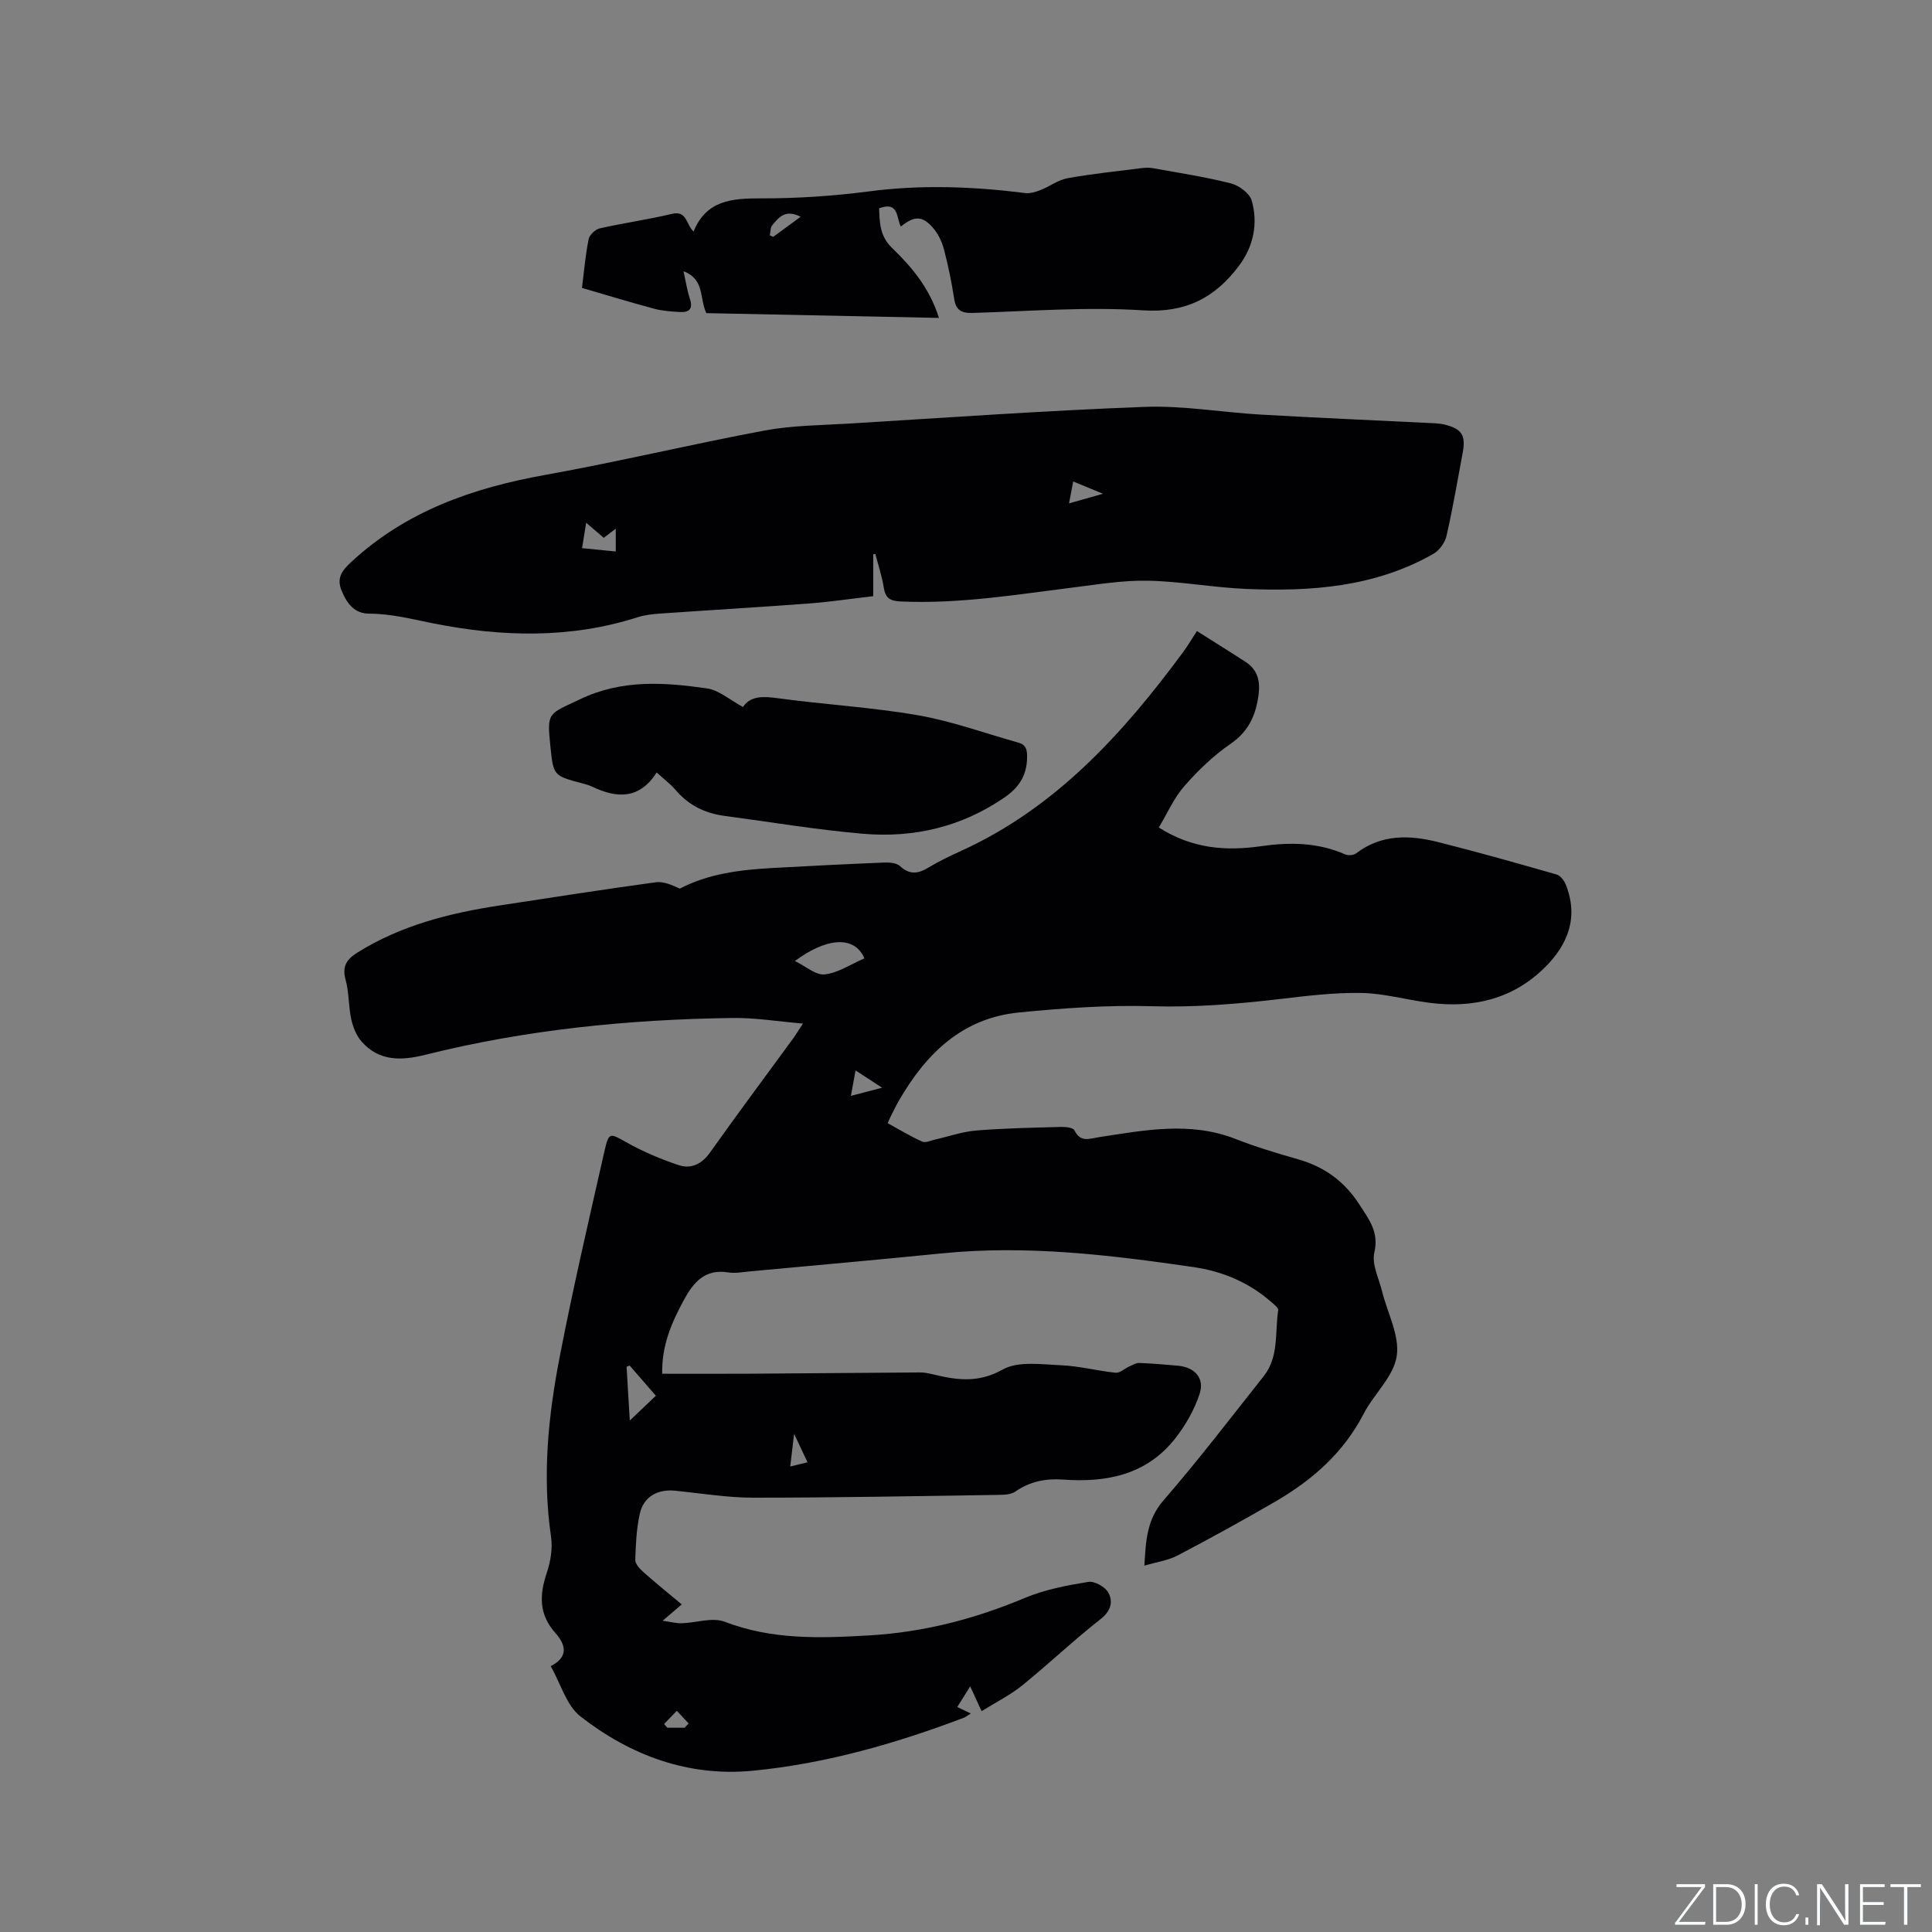 <svg enable-background="new 0 0 400 400" viewBox="0 0 400 400" xmlns="http://www.w3.org/2000/svg"><rect x="0" y="0" width="400" height="400" fill="#808080" stroke="none"/><g fill="#fafbfc"><path d="m346.9 398 5.4-7.3h-5.2v-.6h5.9v.6l-5.4 7.2h5.5l-.1.6h-6.2v-.5z"/><path d="m354.7 390.1h2.8c2.3 0 3.9 1.6 3.9 4.1s-1.6 4.3-3.9 4.3h-2.8zm.6 7.8h2c2.2 0 3.3-1.6 3.3-3.6 0-1.8-1-3.6-3.3-3.6h-2z"/><path d="m363.9 390.1v8.4h-.6v-8.4z"/><path d="m372.5 396.3c-.4 1.3-1.4 2.3-3.2 2.3-2.4 0-3.7-1.9-3.7-4.3 0-2.3 1.2-4.3 3.7-4.3 1.8 0 2.9 1 3.2 2.4h-.6c-.4-1.1-1.1-1.8-2.5-1.8-2.1 0-3 1.9-3 3.7s.9 3.7 3 3.7c1.4 0 2.1-.7 2.5-1.7z"/><path d="m373.8 398.5v-1.5h.6v1.5z"/><path d="m376.2 398.5v-8.4h1c1.3 2 4.4 6.7 4.9 7.6-.1-1.2-.1-2.4-.1-3.8v-3.8h.7v8.4h-.9c-1.2-1.9-4.4-6.8-5-7.7.1 1.1 0 2.3 0 3.9v3.9h-.6z"/><path d="m390 394.4h-4.3v3.5h4.7l-.1.6h-5.2v-8.4h5.1v.6h-4.5v3.1h4.3z"/><path d="m394.2 390.7h-2.8v-.6h6.3v.6h-2.8v7.8h-.7z"/></g><path d="m166.25 211.92c-5.23-.44-9.94-1.23-14.64-1.16-21.45.3-42.72 2.41-63.58 7.63-4.93 1.23-9.53 1.38-13.16-2.74-1.09-1.23-1.79-3.01-2.15-4.65-.59-2.68-.44-5.54-1.17-8.16-.78-2.82.27-4.26 2.51-5.66 9.01-5.62 19.02-8.13 29.35-9.71 10.78-1.65 21.57-3.33 32.37-4.81 1.6-.22 3.33.58 4.97 1.32 5.88-3.08 12.47-3.9 19.16-4.27 7.72-.42 15.44-.82 23.17-1.13 1.1-.04 2.54.07 3.25.73 2.01 1.87 3.78 1.59 5.91.3 2.17-1.31 4.48-2.41 6.79-3.46 19.56-8.92 33.41-24.21 45.86-41.05 1-1.35 1.85-2.81 2.92-4.45 3.5 2.22 6.82 4.27 10.1 6.41 2.41 1.57 3.02 3.88 2.68 6.64-.53 4.25-2 7.68-5.81 10.3-3.55 2.43-6.75 5.53-9.59 8.77-2.15 2.46-3.51 5.62-5.27 8.56 7 4.44 13.96 4.89 21.12 3.87 5.98-.86 11.81-.8 17.46 1.69.62.27 1.75.19 2.27-.21 5.25-4.01 11.1-3.82 17-2.33 8.21 2.06 16.35 4.37 24.49 6.7.78.22 1.58 1.24 1.91 2.07 2.72 6.81.45 12.5-4.44 17.29-6.62 6.48-14.8 8.36-23.77 7.21-4.72-.6-9.4-1.96-14.12-2.04-5.68-.1-11.39.62-17.05 1.28-8.74 1.02-17.43 1.73-26.29 1.47-9.18-.27-18.43.39-27.59 1.3-11.71 1.16-19.22 8.55-24.82 18.28-.63 1.1-1.18 2.25-1.75 3.38-.14.28-.25.58-.55 1.26 2.36 1.29 4.68 2.69 7.14 3.81.69.31 1.77-.23 2.67-.43 2.85-.64 5.67-1.64 8.55-1.87 5.8-.48 11.64-.58 17.46-.74.98-.03 2.56.13 2.84.7 1.26 2.57 3.02 1.74 5.07 1.42 9.42-1.43 18.85-3.32 28.26.36 4.23 1.66 8.61 2.97 12.98 4.22 5.42 1.55 9.56 4.52 12.67 9.34 2.02 3.14 4.1 5.69 3.11 9.97-.56 2.41.93 5.31 1.59 7.97 1.11 4.52 3.69 9.23 3.05 13.46s-4.73 7.85-6.86 11.97c-4.16 8.04-10.59 13.68-18.22 18.12-6.67 3.88-13.44 7.6-20.28 11.19-1.98 1.04-4.33 1.35-6.89 2.11.3-5.23.52-9.54 3.94-13.49 7.22-8.32 13.92-17.1 20.77-25.74 3.19-4.03 2.29-9.06 3-13.68.07-.46-.83-1.15-1.37-1.62-4.67-4.11-10.13-6.41-16.27-7.3-17.22-2.5-34.45-4.58-51.91-2.83-13.28 1.33-26.58 2.51-39.87 3.74-1.48.14-3 .44-4.43.21-4.89-.78-7.24 2.07-9.28 5.85-2.49 4.62-4.53 9.3-4.41 15.13 6.19 0 12.29.03 18.39-.01 11.64-.07 23.29-.19 34.93-.26.84-.01 1.7.14 2.52.34 4.97 1.21 9.51 1.96 14.65-.94 3.2-1.8 8.02-1.06 12.09-.89 3.79.16 7.53 1.17 11.32 1.55.88.09 1.85-.87 2.8-1.3.68-.3 1.41-.75 2.1-.72 2.65.1 5.29.33 7.93.56 3.5.31 5.61 2.54 4.54 5.83-1.08 3.29-2.91 6.5-5.06 9.24-5.9 7.51-14.18 9.17-23.19 8.51-3.59-.26-6.89.38-9.92 2.49-.86.6-2.2.66-3.33.68-16.96.25-33.92.58-50.88.58-5.38 0-10.76-.89-16.14-1.44-3.74-.38-6.62 1.22-7.41 4.86-.67 3.08-.82 6.29-.91 9.46-.02.82.91 1.83 1.64 2.49 2.53 2.25 5.17 4.38 7.98 6.73-1.09.93-2.08 1.77-3.97 3.38 1.84.26 2.9.55 3.95.52 2.99-.09 6.34-1.29 8.89-.32 9.83 3.77 19.73 3.43 29.98 2.83 11.33-.67 21.85-3.42 32.2-7.76 4.12-1.73 8.67-2.59 13.12-3.32 1.29-.21 3.53 1.05 4.17 2.26.96 1.81.56 3.73-1.58 5.41-5.58 4.37-10.74 9.29-16.25 13.75-2.51 2.03-5.47 3.5-8.43 5.35-.86-1.88-1.55-3.37-2.36-5.14-.89 1.41-1.61 2.57-2.68 4.28.85.41 1.72.82 2.81 1.34-.9.56-1.12.76-1.39.86-14.11 5.35-28.57 9.5-43.62 10.98-13.41 1.32-25.41-3.12-35.81-11.23-2.91-2.27-4.08-6.75-6.16-10.41 3.99-2.02 2.89-4.7.97-6.86-3.44-3.86-3.32-7.86-1.8-12.42.79-2.35 1.26-5.08.9-7.5-1.85-12.58-.59-25.01 1.8-37.31 2.77-14.33 6.09-28.56 9.32-42.81.84-3.69 1.15-3.43 4.4-1.6 3.45 1.94 7.16 3.53 10.92 4.77 2.56.85 4.78-.22 6.5-2.65 5.64-7.95 11.48-15.77 17.23-23.64.54-.76 1.03-1.57 1.99-3.02zm12.72-13.5c-2.15-5-8.2-4.08-14.39.55 2.22 1.07 4.31 2.97 6.16 2.77 2.77-.3 5.37-2.09 8.23-3.32zm-43.18 90.55c-1.88-2.17-3.65-4.21-5.42-6.24-.21.08-.43.16-.64.24.22 3.68.44 7.37.66 11.14 1.88-1.78 3.52-3.34 5.4-5.14zm40.38-62.08c2.28-.6 4.03-1.05 6.46-1.69-2.21-1.44-3.74-2.43-5.5-3.58-.35 1.91-.61 3.34-.96 5.27zm-34.42 130.82c.27-.3.55-.59.82-.89-.81-.87-1.63-1.75-2.44-2.62-.88.91-1.76 1.83-2.64 2.74.22.26.45.51.67.77zm25.44-54.96c-.94-1.98-1.66-3.53-2.78-5.89-.34 2.86-.55 4.69-.8 6.77 1.23-.3 2.12-.51 3.58-.88z" fill="#010104"/><path d="m180.79 114.74v8.69c-4.57.53-8.94 1.19-13.33 1.52-10.24.77-20.5 1.36-30.74 2.08-1.57.11-3.18.28-4.67.75-14.02 4.51-28.33 4.08-42.41 1.27-4.41-.88-8.65-1.99-13.19-2-3.05 0-4.61-2.07-5.71-4.73-1.1-2.65.03-4.15 1.93-5.92 11.4-10.59 25.24-15.39 40.24-18.08 15.21-2.73 30.25-6.36 45.44-9.19 5.69-1.06 11.59-1.08 17.4-1.43 20.41-1.24 40.81-2.7 61.23-3.46 7.99-.3 16.04 1.14 24.08 1.6 11.41.66 22.83 1.14 34.24 1.71 1.26.06 2.56.06 3.77.35 3.62.89 4.44 2.23 3.76 5.87-1.07 5.72-2.04 11.47-3.34 17.15-.32 1.41-1.48 3.04-2.73 3.75-12.07 6.89-25.34 7.83-38.8 7.26-6.76-.29-13.48-1.56-20.23-1.7-5.14-.11-10.32.75-15.45 1.39-11.87 1.48-23.69 3.45-35.74 2.91-2.23-.1-3.21-.64-3.56-2.86-.37-2.36-1.15-4.65-1.75-6.98-.15.02-.3.03-.44.05zm-60.28-1.25c2.38.23 4.56.45 6.98.69 0-1.62 0-3 0-4.73-1.02.78-1.74 1.33-2.49 1.9-1.16-.99-2.21-1.89-3.64-3.12-.33 2.07-.58 3.59-.85 5.26zm101.68-13.81c-.29 1.53-.54 2.87-.86 4.54 2.39-.68 4.22-1.2 7.03-1.99-2.6-1.07-4.27-1.76-6.17-2.55z" fill="#010104"/><path d="m186.51 46.91c-.94-1.78-.37-5.31-4.49-3.79.08 2.93.13 5.75 2.64 8.18 4.1 3.97 7.79 8.31 9.74 14.52-16.37-.34-32.36-.66-48.16-.99-1.47-3.1-.3-7.01-4.73-8.67.49 2.18.76 4 1.33 5.72.69 2.08-.17 2.83-2.06 2.72-1.79-.1-3.61-.22-5.33-.68-4.98-1.33-9.91-2.85-14.96-4.31.46-3.62.73-6.89 1.38-10.08.18-.9 1.39-2.04 2.31-2.25 4.95-1.12 10-1.82 14.94-3 3.11-.74 2.86 2.1 4.47 3.66 2.65-6.49 7.93-6.88 13.89-6.87 7.5.02 15.05-.48 22.49-1.45 10.83-1.42 21.54-1 32.3.35 1.02.13 2.18-.24 3.18-.63 1.89-.74 3.62-2.09 5.56-2.44 5-.91 10.06-1.42 15.11-2.06.83-.11 1.71-.17 2.53-.03 5.42.98 10.87 1.81 16.2 3.16 1.68.43 3.87 2.05 4.3 3.55 1.35 4.76.39 9.45-2.61 13.48-4.96 6.64-11.05 9.83-19.95 9.25-11.69-.76-23.5.19-35.25.54-2.34.07-3.44-.61-3.8-2.98-.5-3.34-1.2-6.66-2.04-9.94-.38-1.49-1.03-3.04-1.97-4.25-2.36-2.99-4.11-3.1-7.02-.71zm-20.75-2.03c-3.18-1.64-4.54.16-5.87 1.75-.41.49-.35 1.38-.51 2.09.24.11.47.21.71.32 1.78-1.31 3.57-2.61 5.67-4.16z" fill="#010104"/><path d="m153.83 146.38c1.58-2.38 4.23-2.23 7.28-1.81 9.64 1.3 19.39 1.86 28.96 3.52 7.03 1.22 13.83 3.73 20.74 5.65 1.64.46 1.86 1.47 1.84 3.09-.06 3.73-1.66 6.21-4.73 8.31-8.89 6.09-18.77 8.38-29.27 7.48-9.58-.82-19.1-2.43-28.64-3.7-4.02-.53-7.42-2.18-10.1-5.33-1.08-1.27-2.46-2.29-3.96-3.66-3.55 5.59-8.22 5.39-13.35 2.94-.66-.32-1.39-.51-2.11-.7-5.91-1.58-5.91-1.57-6.54-7.68-.74-7.18-.45-6.57 6.15-9.72 8.66-4.14 17.42-3.51 26.28-2.24 2.47.35 4.7 2.37 7.45 3.85z" fill="#010104"/></svg>